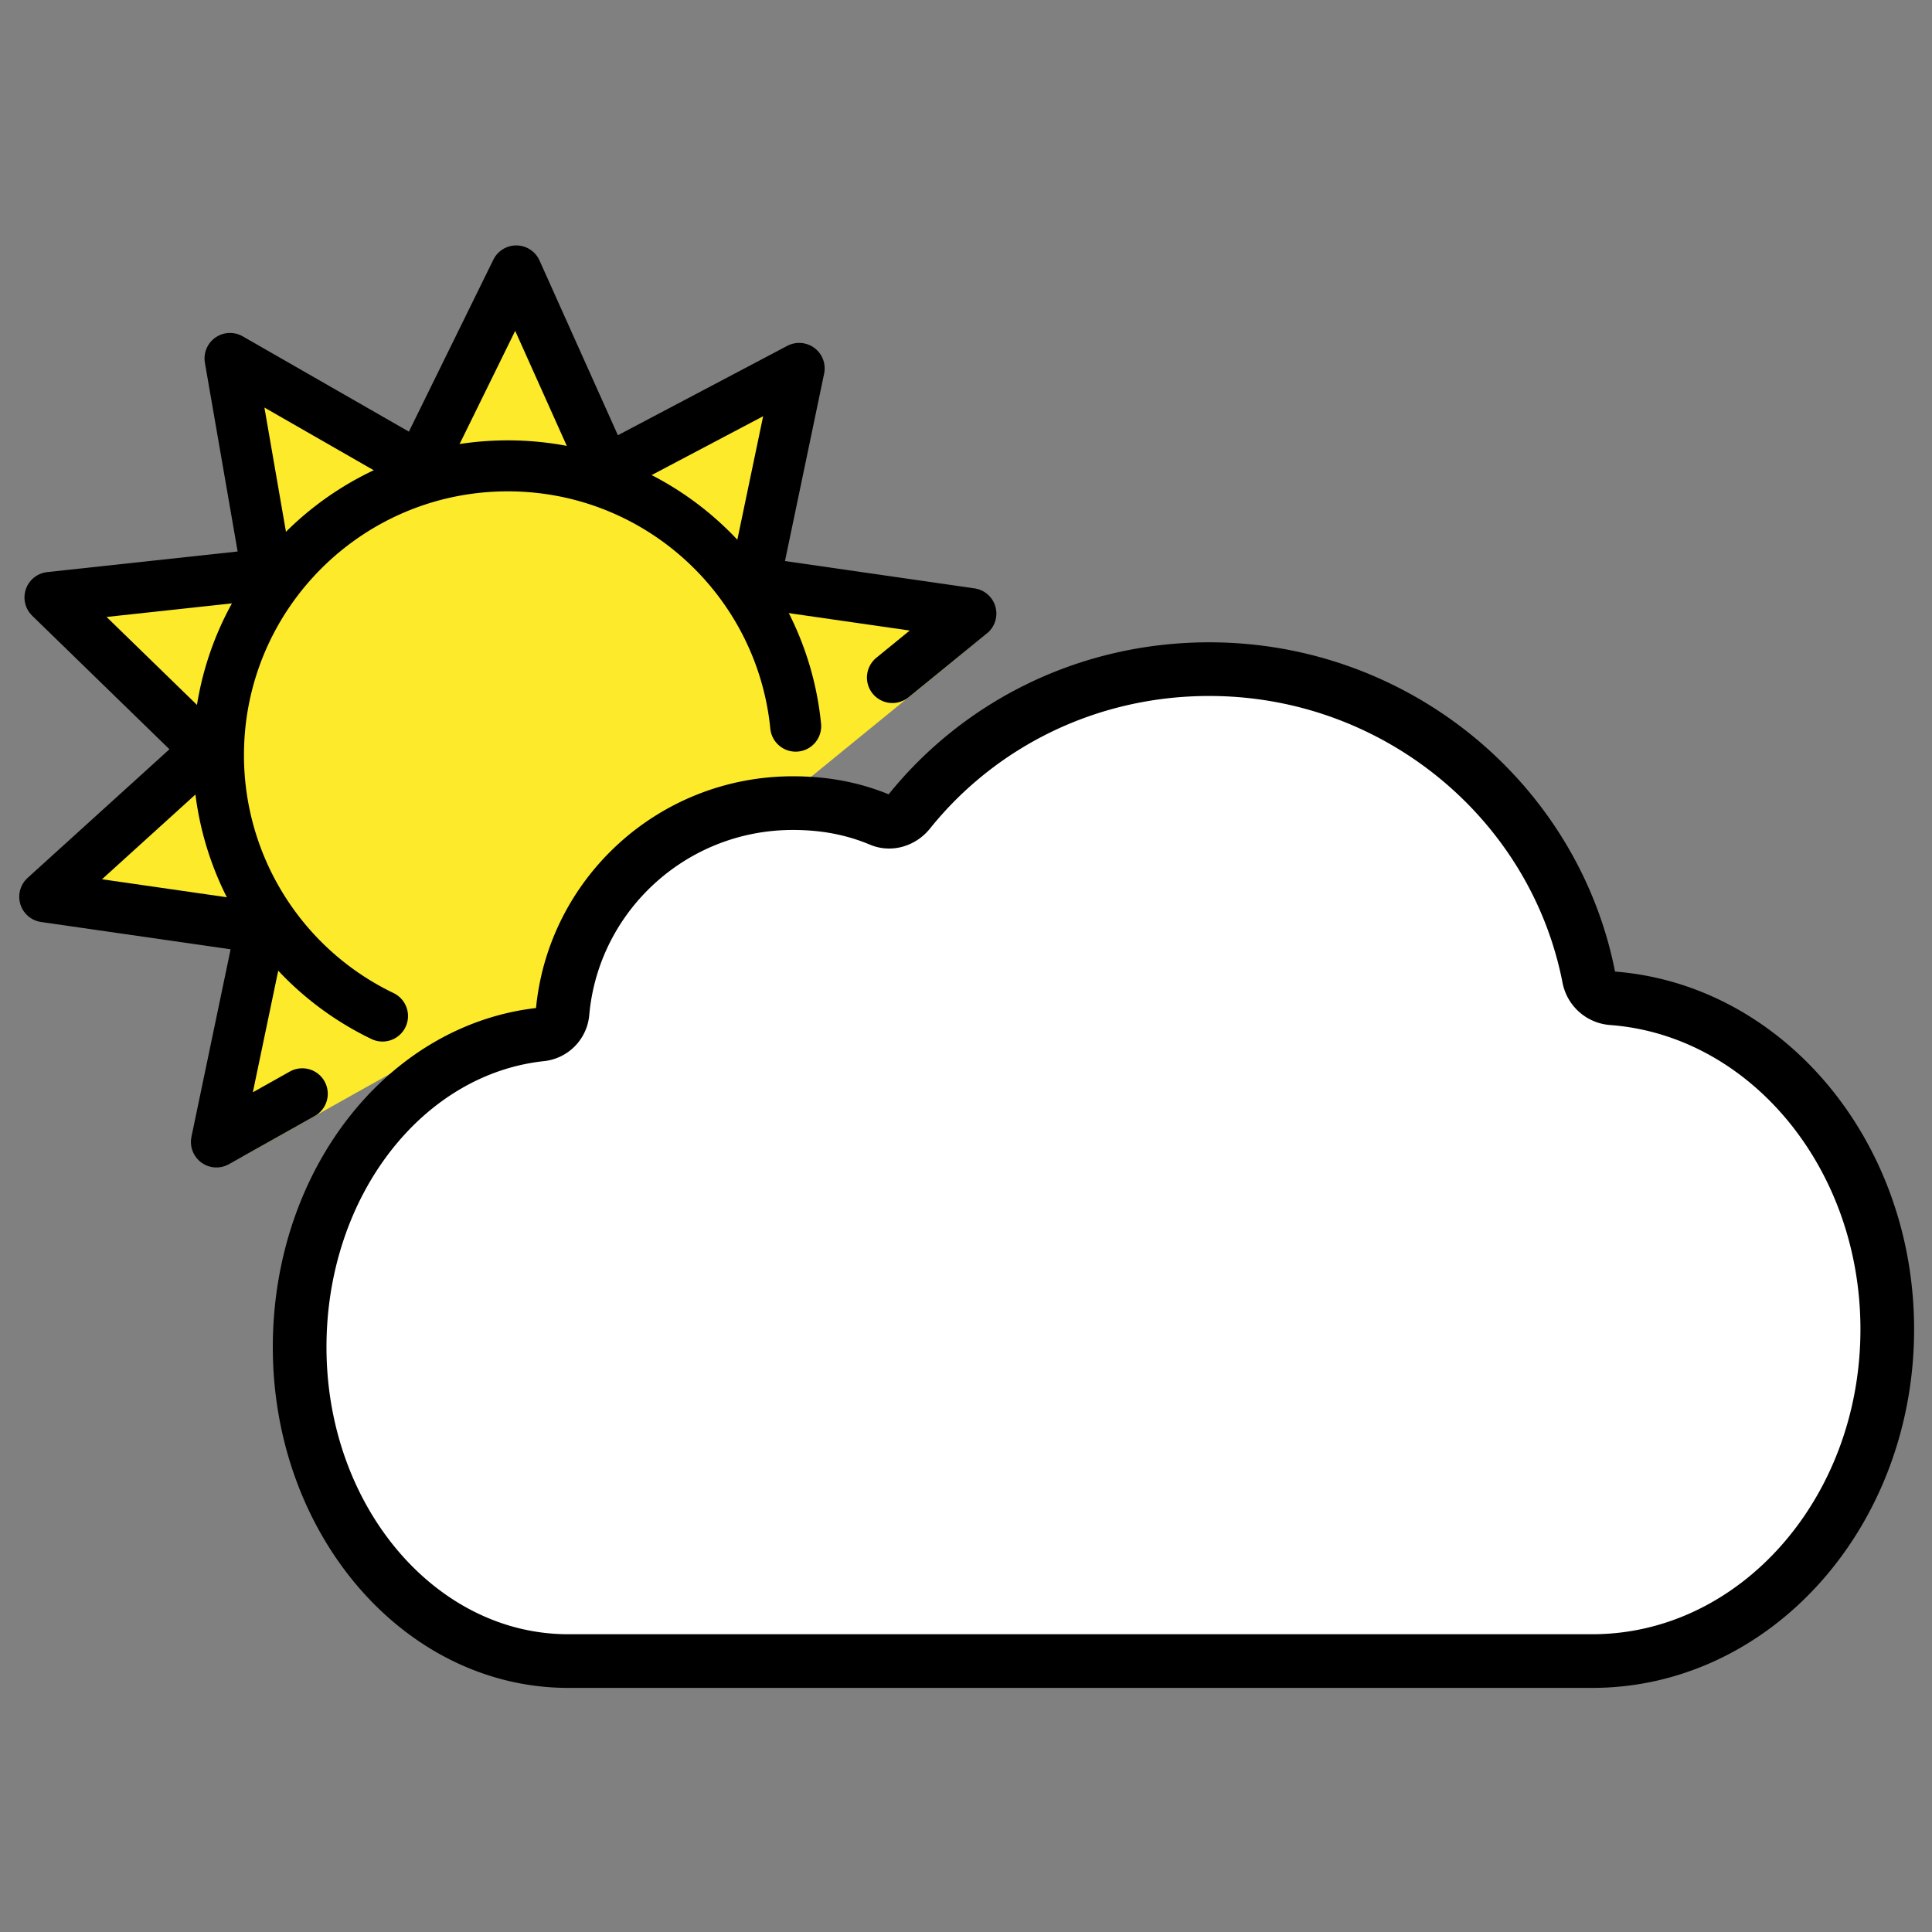 <svg xmlns="http://www.w3.org/2000/svg" viewBox="0 0 72 72"><rect x="0" y="0" width="72" height="72" fill="#808080" stroke="none"/><path fill="#FCEA2B" d="M16.688 38.813c-5.964-2.854-9.802-10.126-7.982-14.12 1.867-4.096 6.95-9.1 13.822-6.714s7.125 9.083 7.125 9.083L29 29.95l7.794-6.36-8.677-1.884 1.666-7.976-7.208 3.804-3.336-7.437-3.595 7.318-7.072-4.057 1.393 8.031-8.104.877 5.842 5.681-6.036 5.473 8.064 1.163-.73 8.536 7.687-4.306z"/><path fill="#FCEA2B" d="M29.653 27.062c-.542-5.447-5.139-9.7-10.729-9.7-5.955 0-10.782 4.827-10.782 10.781 0 4.283 2.496 7.982 6.113 9.722l2.432.948 3.851-.401 2.004-5.079 5.17-3.208 1.632-.458.309-2.605z"/><path fill="#FFF" d="M20.963 37.749a.895.895 0 0 1-.795.802c-5.088.545-9.001 5.554-9.001 11.652 0 6.462 4.481 11.7 10.01 11.7h38.16c6.073 0 10.996-5.535 10.996-12.364 0-6.544-4.521-11.901-10.244-12.336a.952.952 0 0 1-.876-.769c-1.278-6.564-7.175-11.497-14.147-11.497-4.531 0-8.567 2.051-11.188 5.315-.257.319-.686.465-1.065.306-1.008-.423-2.073-.628-3.265-.628-4.504 0-8.201 3.438-8.585 7.819z"/><g fill="none" stroke="#000" stroke-linecap="round" stroke-linejoin="round" stroke-miterlimit="10"><path stroke-width="1.9" d="M11.265 40.762l-3.2 1.796 1.666-7.976-8.064-1.162 6.035-5.473-5.84-5.682 8.103-.877-1.393-8.03 7.072 4.056 3.595-7.318 3.336 7.437 7.208-3.804-1.666 7.976 8.065 1.162-2.924 2.383"/><path stroke-width="1.9" d="M14.255 37.865a10.783 10.783 0 0 1-6.113-9.722c0-5.955 4.827-10.782 10.782-10.782 5.59 0 10.187 4.254 10.729 9.701"/><path stroke-width="2" d="M20.963 37.749a.895.895 0 0 1-.795.802c-5.088.545-9.001 5.554-9.001 11.652 0 6.462 4.481 11.7 10.01 11.7h38.16c6.073 0 10.996-5.535 10.996-12.364 0-6.544-4.521-11.901-10.244-12.336a.952.952 0 0 1-.876-.769c-1.278-6.564-7.175-11.497-14.147-11.497-4.531 0-8.567 2.051-11.188 5.315-.257.319-.686.465-1.065.306-1.008-.423-2.073-.628-3.265-.628-4.504 0-8.201 3.438-8.585 7.819z"/></g></svg>
